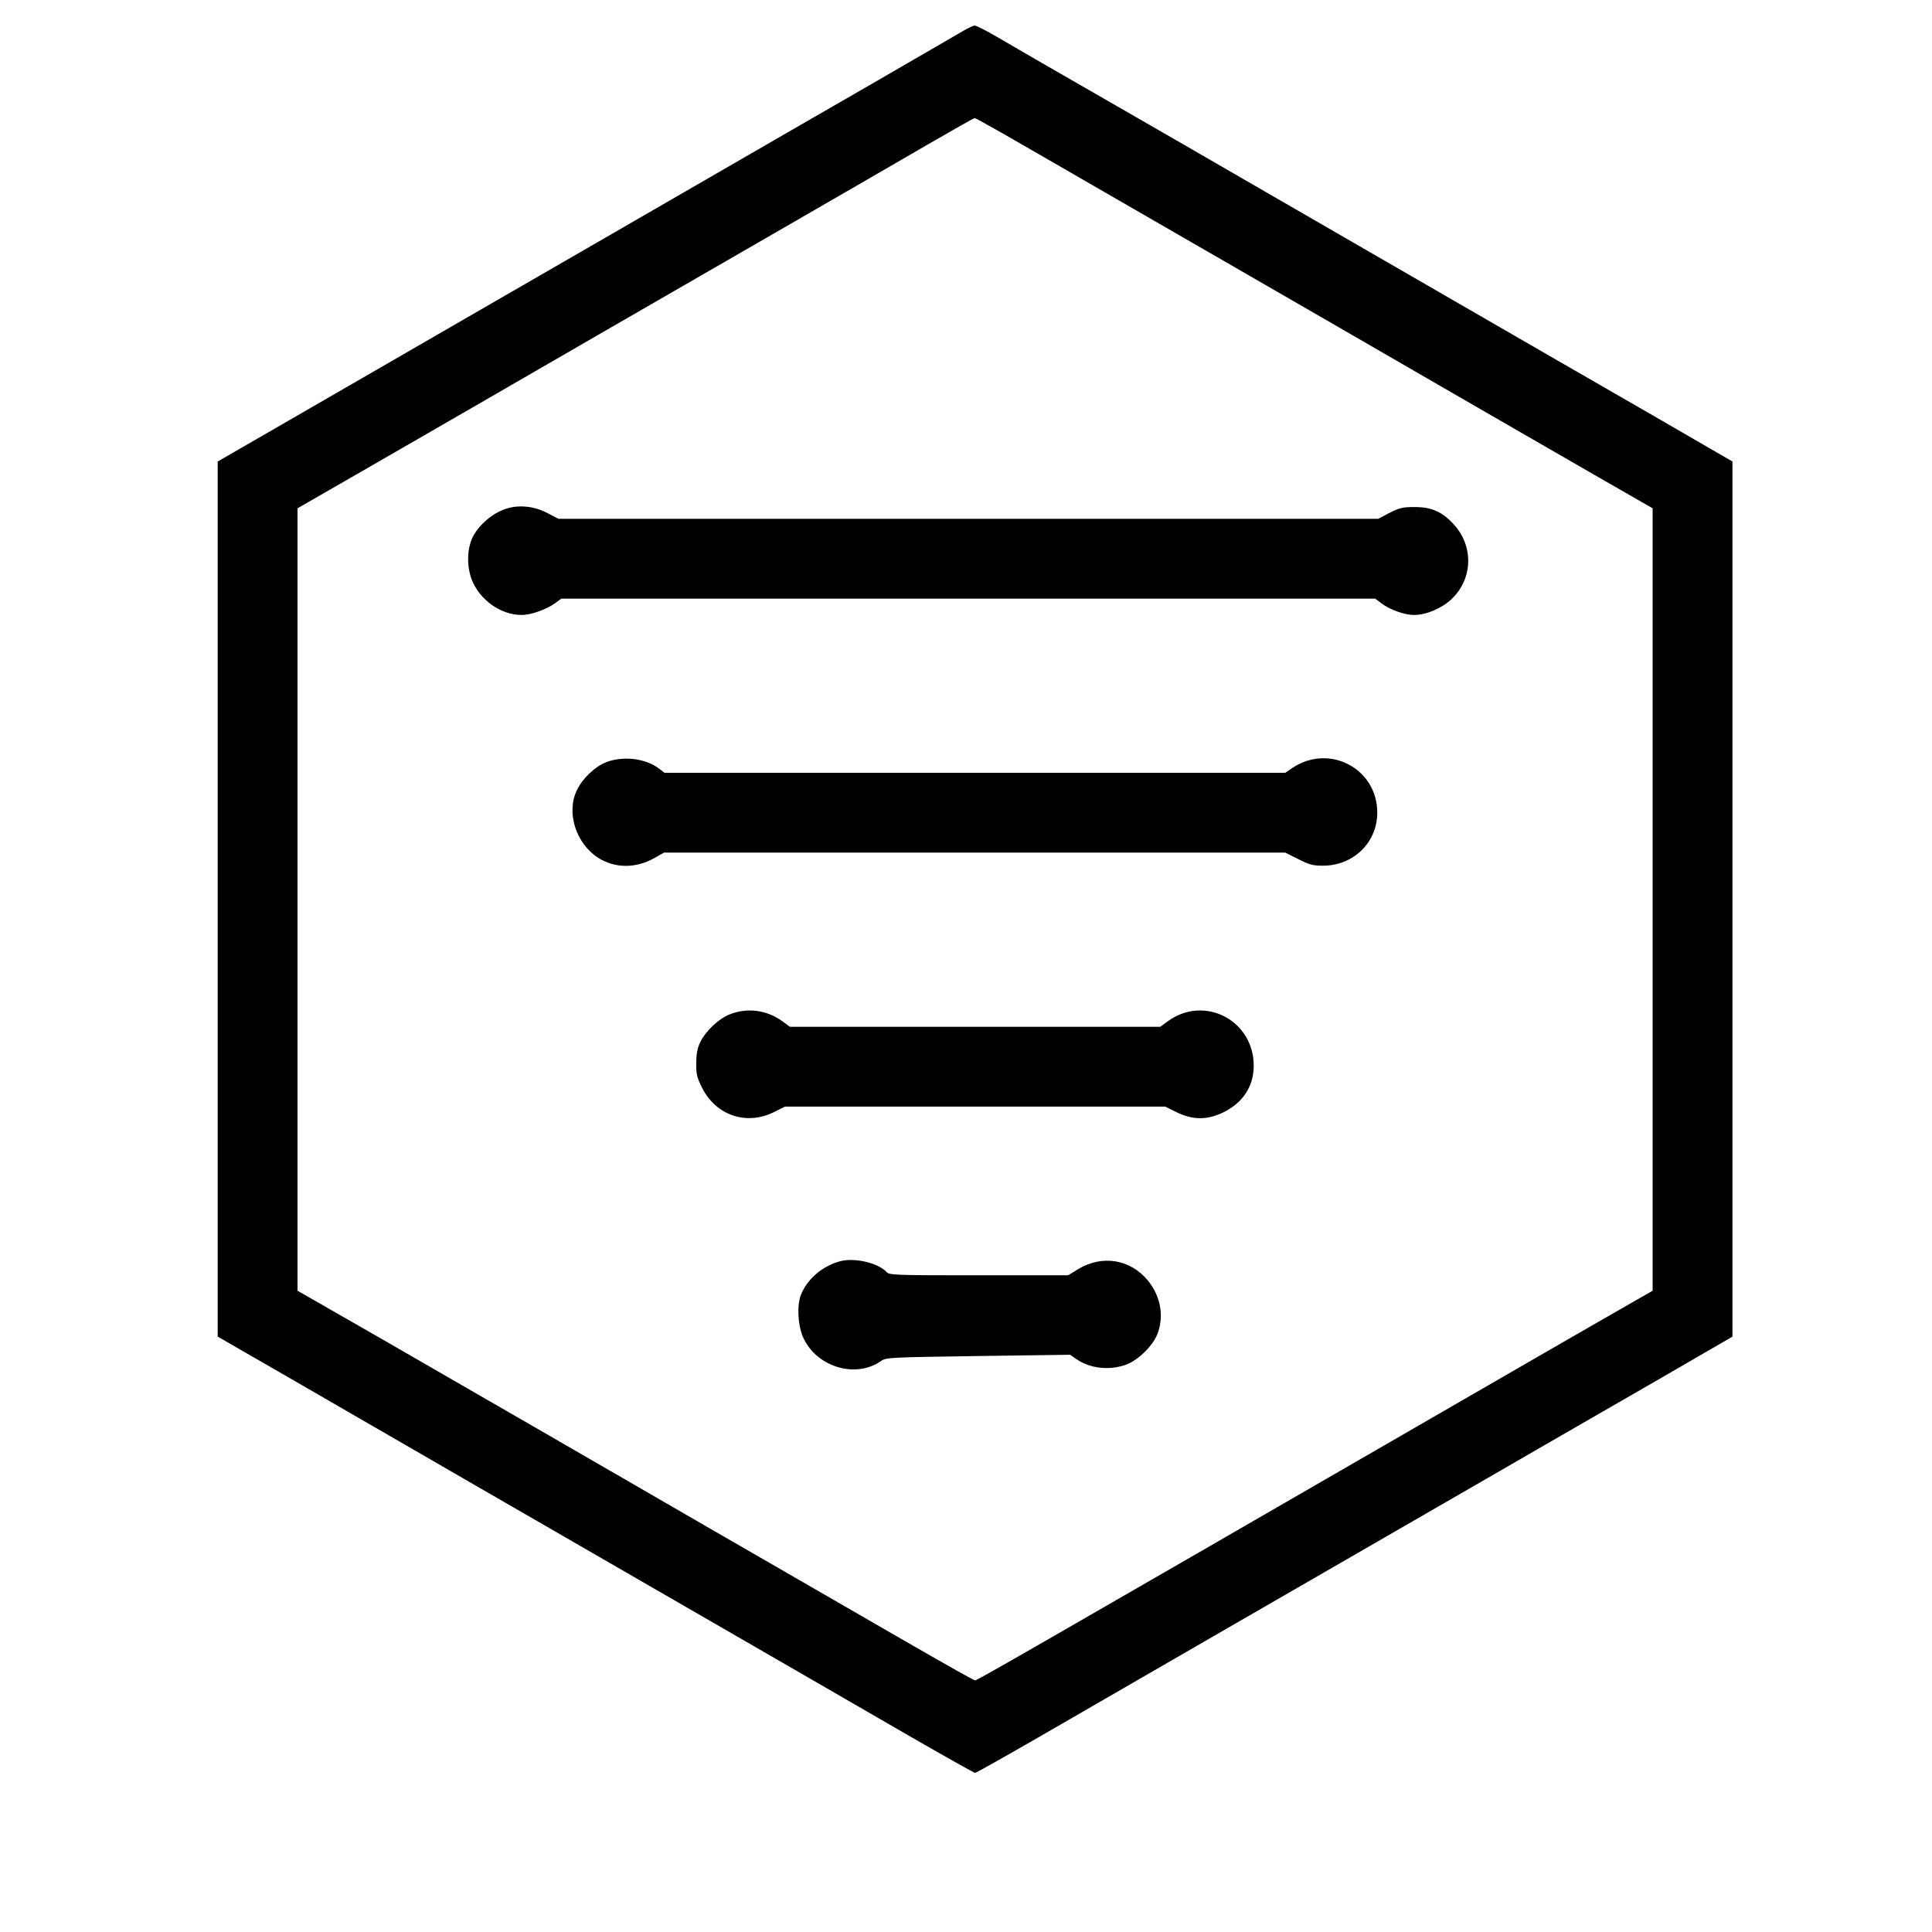 <?xml version="1.0" standalone="no"?>
<!DOCTYPE svg PUBLIC "-//W3C//DTD SVG 20010904//EN"
 "http://www.w3.org/TR/2001/REC-SVG-20010904/DTD/svg10.dtd">
<svg version="1.0" xmlns="http://www.w3.org/2000/svg"
 width="1065pt" height="1065pt" viewBox="0 0 1065 1065"
 preserveAspectRatio="xMidYMid meet">
<g transform="translate(0,1065) scale(0.1,-0.1)"
fill="#000000" stroke="none">
<path d="M5281 10463 c-41 -24 -239 -139 -440 -255 -201 -116 -625 -360 -941
-543 -316 -183 -854 -493 -1195 -690 -341 -197 -819 -473 -1063 -614 l-442
-255 0 -2412 0 -2412 403 -232 c221 -128 677 -391 1012 -585 1662 -959 2058
-1188 2390 -1380 198 -114 365 -208 370 -208 6 0 172 94 370 208 198 114 621
359 940 543 319 184 652 376 740 427 88 51 421 243 740 427 319 184 761 440
983 567 l402 233 0 2412 0 2412 -442 256 c-244 140 -722 416 -1063 613 -341
197 -822 475 -1070 618 -247 143 -657 380 -910 525 -253 145 -509 293 -568
328 -60 35 -116 64 -125 63 -10 0 -50 -21 -91 -46z m357 -612 c141 -81 595
-343 1007 -581 413 -238 993 -573 1290 -745 297 -172 683 -394 858 -495 l317
-182 0 -2157 0 -2156 -253 -145 c-138 -79 -549 -316 -912 -526 -2340 -1352
-2559 -1477 -2570 -1477 -6 0 -161 87 -345 193 -729 420 -1587 916 -2005 1158
-242 140 -653 376 -912 526 l-473 271 0 2157 0 2156 353 203 c193 111 507 292
697 402 190 110 478 276 640 370 484 279 1507 869 1780 1028 140 81 258 148
263 148 4 1 123 -66 265 -148z"/>
<path d="M2774 7840 c-64 -25 -127 -79 -161 -137 -38 -65 -43 -166 -13 -247
43 -112 160 -196 275 -196 52 0 137 30 185 65 l34 25 2244 0 2243 0 34 -26
c47 -35 127 -64 180 -64 66 0 152 36 206 87 117 110 124 289 15 410 -64 71
-123 98 -217 98 -66 0 -84 -4 -139 -32 l-63 -33 -2259 0 -2259 0 -60 31 c-79
42 -170 49 -245 19z"/>
<path d="M3343 6449 c-63 -24 -132 -90 -163 -155 -60 -123 -5 -294 118 -373
92 -58 206 -59 309 -1 l53 30 1712 0 1713 0 72 -36 c60 -31 81 -36 136 -36
167 0 298 127 299 290 2 245 -265 386 -469 248 l-38 -26 -1711 0 -1711 0 -27
21 c-74 58 -198 74 -293 38z"/>
<path d="M4024 5059 c-61 -23 -134 -92 -164 -154 -16 -33 -22 -65 -22 -116 -1
-61 4 -79 33 -137 77 -151 243 -207 394 -133 l62 31 1048 0 1048 0 63 -31 c90
-44 169 -44 259 0 107 53 165 142 166 254 2 252 -272 395 -474 247 l-41 -30
-1021 0 -1021 0 -41 30 c-84 62 -192 77 -289 39z"/>
<path d="M4629 3697 c-100 -28 -183 -101 -216 -190 -19 -53 -15 -150 8 -214
65 -173 291 -248 436 -145 27 19 51 20 535 27 l507 7 30 -21 c74 -53 178 -67
272 -36 72 24 158 109 182 179 34 98 13 203 -56 288 -96 116 -250 142 -382 63
l-57 -35 -493 0 c-471 0 -493 1 -509 19 -46 50 -178 80 -257 58z"/>
</g>
</svg>
